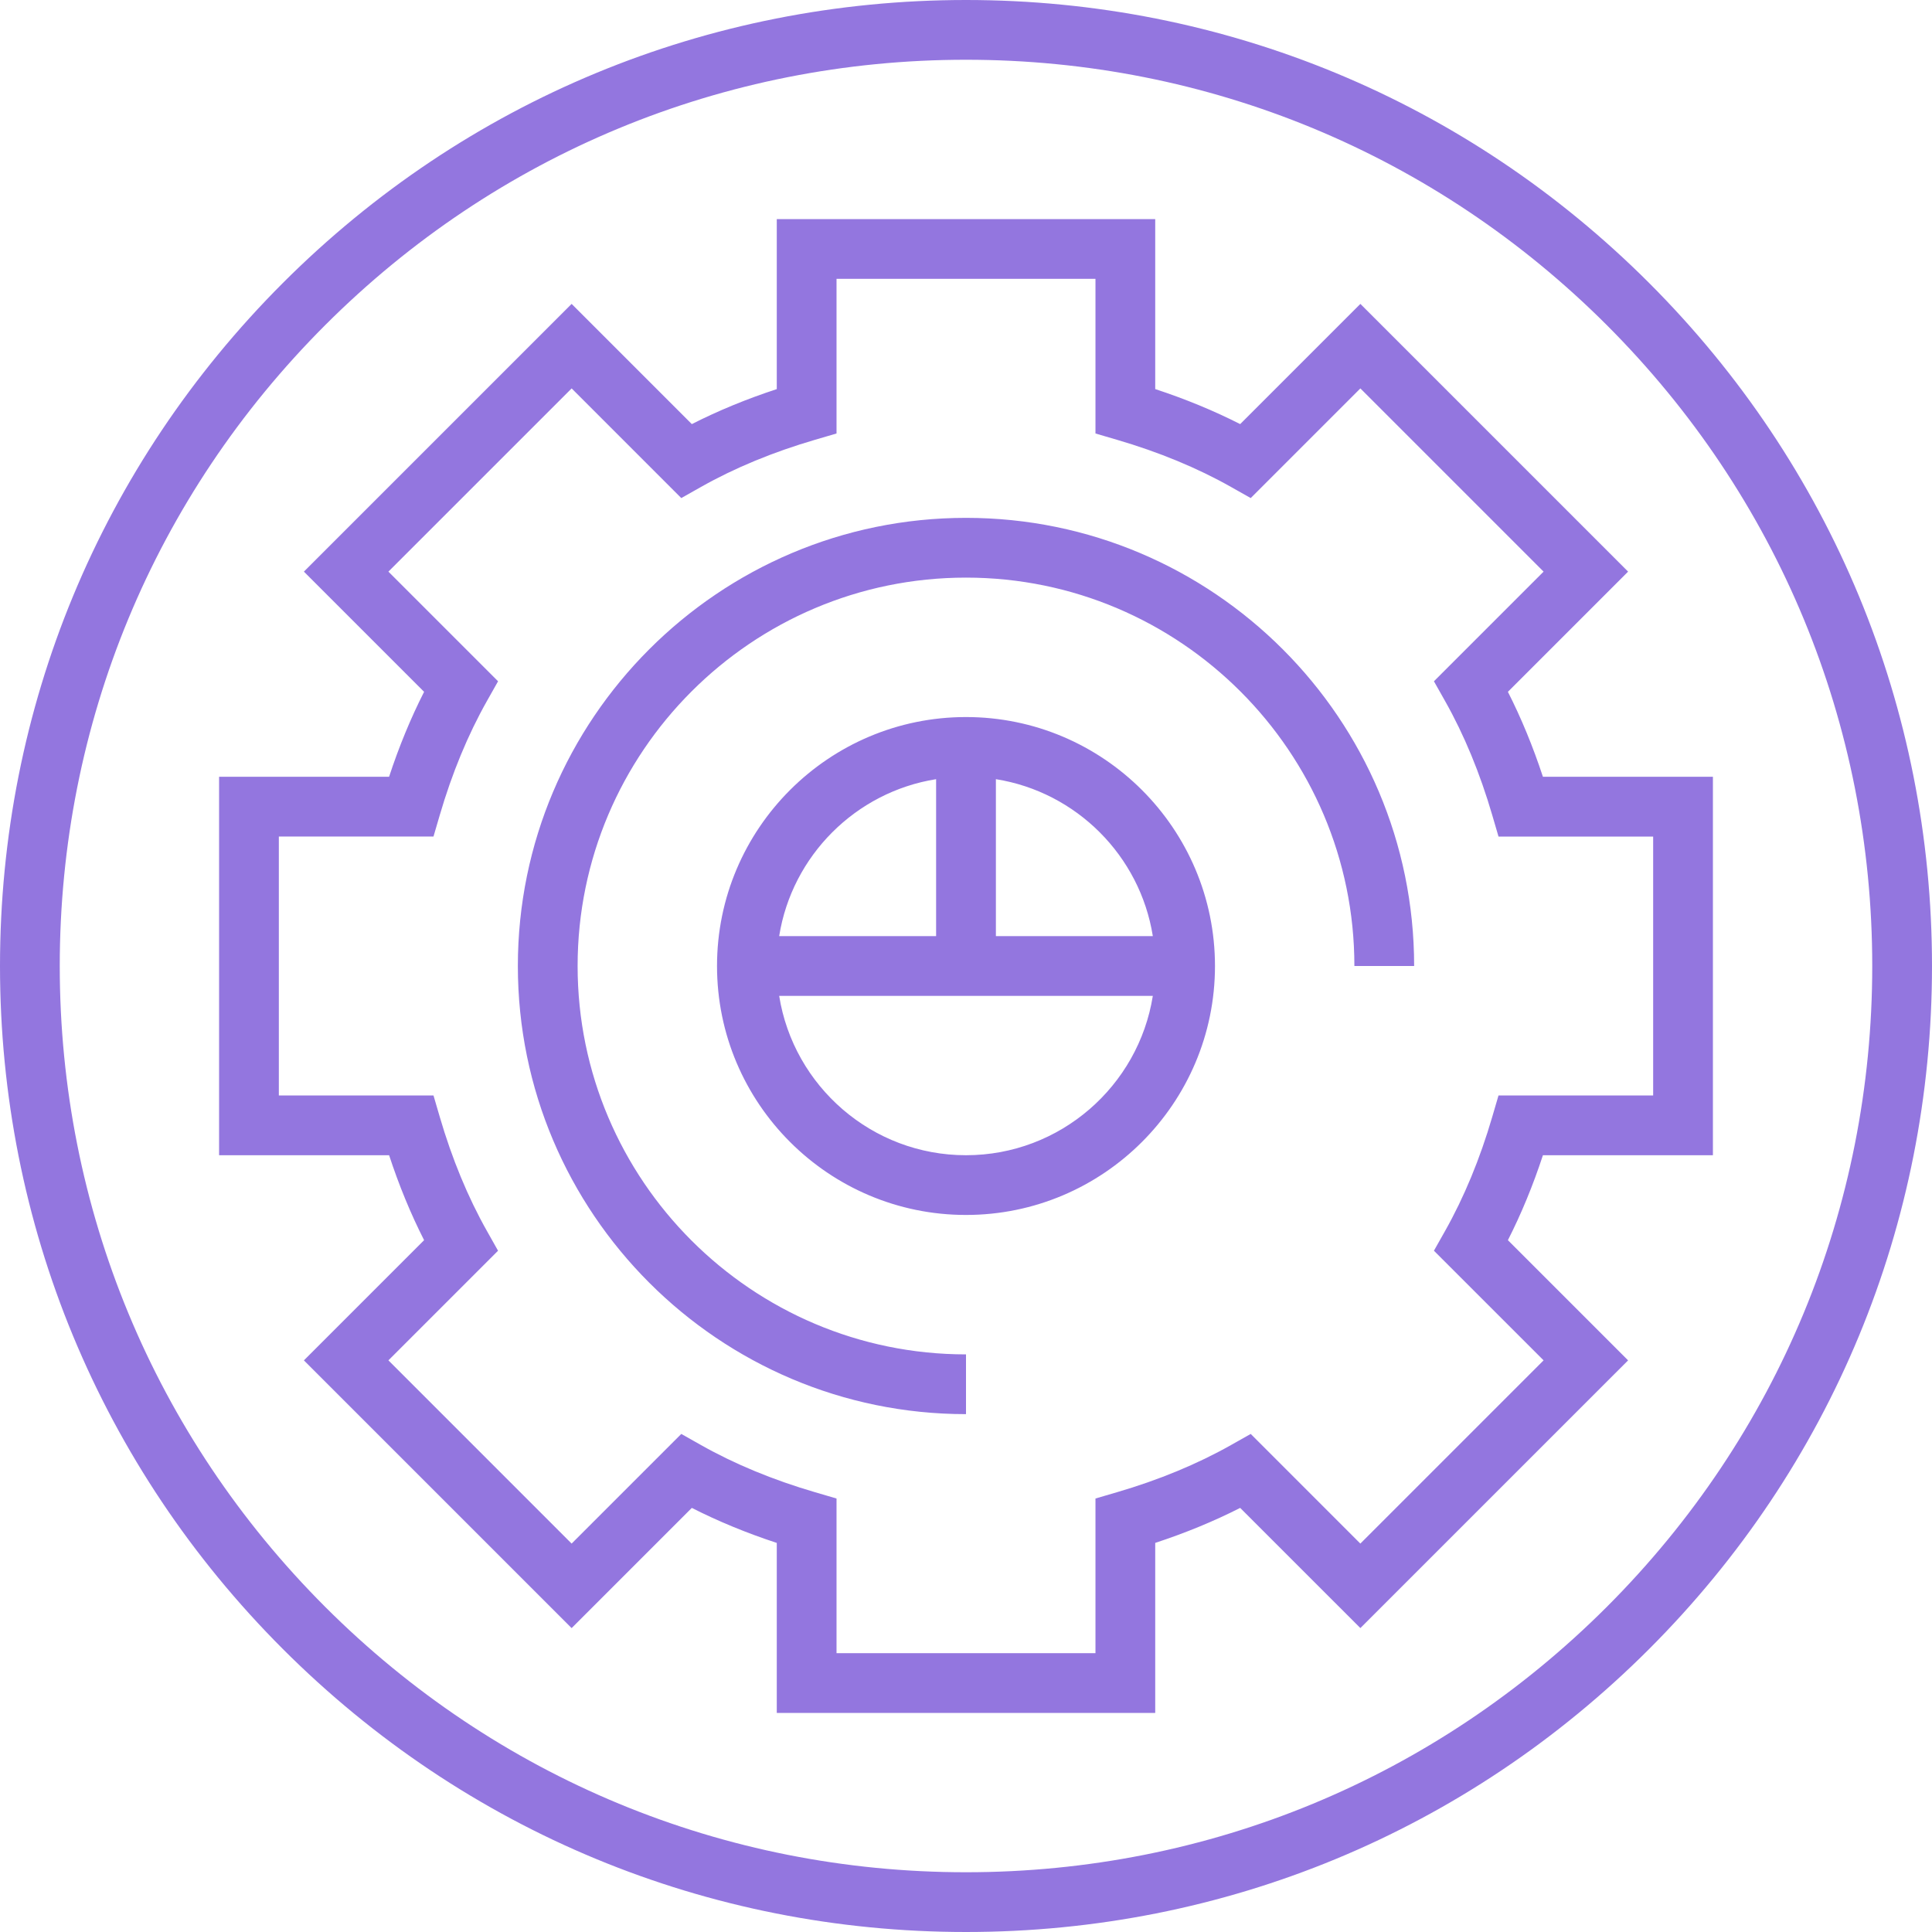 <svg xmlns="http://www.w3.org/2000/svg" xmlns:xlink="http://www.w3.org/1999/xlink" width="70px" height="70px">
    <path fill-rule="evenodd" fill="rgb(147, 118, 223)"
        d="M59.749,59.749 C53.139,66.360 44.350,70.000 35.000,70.000 C25.650,70.000 16.861,66.360 10.251,59.749 C3.640,53.139 -0.000,44.349 -0.000,35.000 C-0.000,25.650 3.641,16.861 10.251,10.251 C16.861,3.641 25.650,0.000 35.000,0.000 C44.350,0.000 53.139,3.641 59.749,10.251 C66.360,16.861 70.000,25.650 70.000,35.000 C70.000,44.349 66.360,53.139 59.749,59.749 ZM58.219,11.781 C52.017,5.580 43.771,2.165 35.000,2.165 C26.228,2.165 17.982,5.580 11.781,11.781 C5.580,17.982 2.165,26.229 2.165,35.000 C2.165,43.771 5.580,52.017 11.781,58.219 C17.983,64.420 26.228,67.835 35.000,67.835 C43.771,67.835 52.017,64.420 58.219,58.219 C64.420,52.017 67.835,43.772 67.835,35.000 C67.835,26.228 64.420,17.982 58.219,11.781 ZM62.062,28.144 L62.062,41.856 L55.903,41.856 C55.544,42.949 55.119,43.980 54.634,44.934 L58.989,49.289 L49.289,58.988 L44.934,54.634 C43.980,55.119 42.949,55.543 41.856,55.902 L41.856,62.062 L28.144,62.062 L28.144,55.903 C27.051,55.544 26.020,55.119 25.066,54.634 L20.711,58.989 L11.011,49.289 L15.366,44.934 C14.881,43.980 14.457,42.949 14.098,41.856 L7.938,41.856 L7.938,28.144 L14.097,28.144 C14.456,27.051 14.881,26.020 15.366,25.066 L11.011,20.711 L20.711,11.011 L25.066,15.366 C26.020,14.881 27.051,14.456 28.144,14.098 L28.144,7.938 L41.856,7.938 L41.856,14.097 C42.949,14.456 43.980,14.881 44.934,15.366 L49.289,11.011 L58.989,20.711 L54.634,25.066 C55.119,26.020 55.543,27.051 55.903,28.144 L62.062,28.144 ZM55.927,20.711 L49.289,14.073 L45.316,18.046 L44.600,17.642 C43.378,16.952 41.988,16.378 40.469,15.934 L39.691,15.706 L39.691,10.103 L30.309,10.103 L30.309,15.706 L29.531,15.934 C28.012,16.378 26.622,16.952 25.400,17.642 L24.684,18.046 L20.712,14.073 L14.073,20.711 L18.046,24.684 L17.642,25.400 C16.953,26.622 16.378,28.012 15.934,29.531 L15.706,30.309 L10.103,30.309 L10.103,39.690 L15.706,39.690 L15.934,40.469 C16.378,41.988 16.952,43.377 17.642,44.600 L18.045,45.316 L14.073,49.288 L20.711,55.927 L24.684,51.954 L25.400,52.358 C26.622,53.047 28.012,53.622 29.531,54.066 L30.309,54.294 L30.309,59.897 L39.691,59.897 L39.691,54.294 L40.469,54.066 C41.988,53.622 43.378,53.047 44.600,52.358 L45.316,51.954 L49.288,55.927 L55.927,49.288 L51.954,45.316 L52.358,44.600 C53.047,43.377 53.622,41.988 54.066,40.469 L54.294,39.690 L59.897,39.690 L59.897,39.690 L59.897,30.310 L54.294,30.310 L54.066,29.531 C53.622,28.012 53.048,26.623 52.358,25.400 L51.954,24.684 L55.927,20.711 ZM35.000,20.928 C27.240,20.928 20.928,27.241 20.928,35.000 C20.928,42.760 27.240,49.072 35.000,49.072 L35.000,51.237 C26.047,51.237 18.763,43.953 18.763,35.000 C18.763,26.047 26.047,18.763 35.000,18.763 C43.953,18.763 51.237,26.047 51.237,35.000 L49.072,35.000 C49.072,27.241 42.759,20.928 35.000,20.928 ZM25.979,35.000 C25.979,30.026 30.026,25.980 35.000,25.980 C39.974,25.980 44.021,30.026 44.021,35.000 C44.021,39.974 39.974,44.020 35.000,44.020 C30.026,44.020 25.979,39.974 25.979,35.000 ZM33.917,28.231 C31.003,28.695 28.695,31.003 28.231,33.917 L33.917,33.917 L33.917,28.231 ZM36.083,28.231 L36.083,33.917 L41.769,33.917 C41.305,31.003 38.997,28.695 36.083,28.231 ZM41.769,36.082 L28.231,36.082 C28.751,39.350 31.588,41.856 35.000,41.856 C38.412,41.856 41.249,39.350 41.769,36.082 Z" />
</svg>